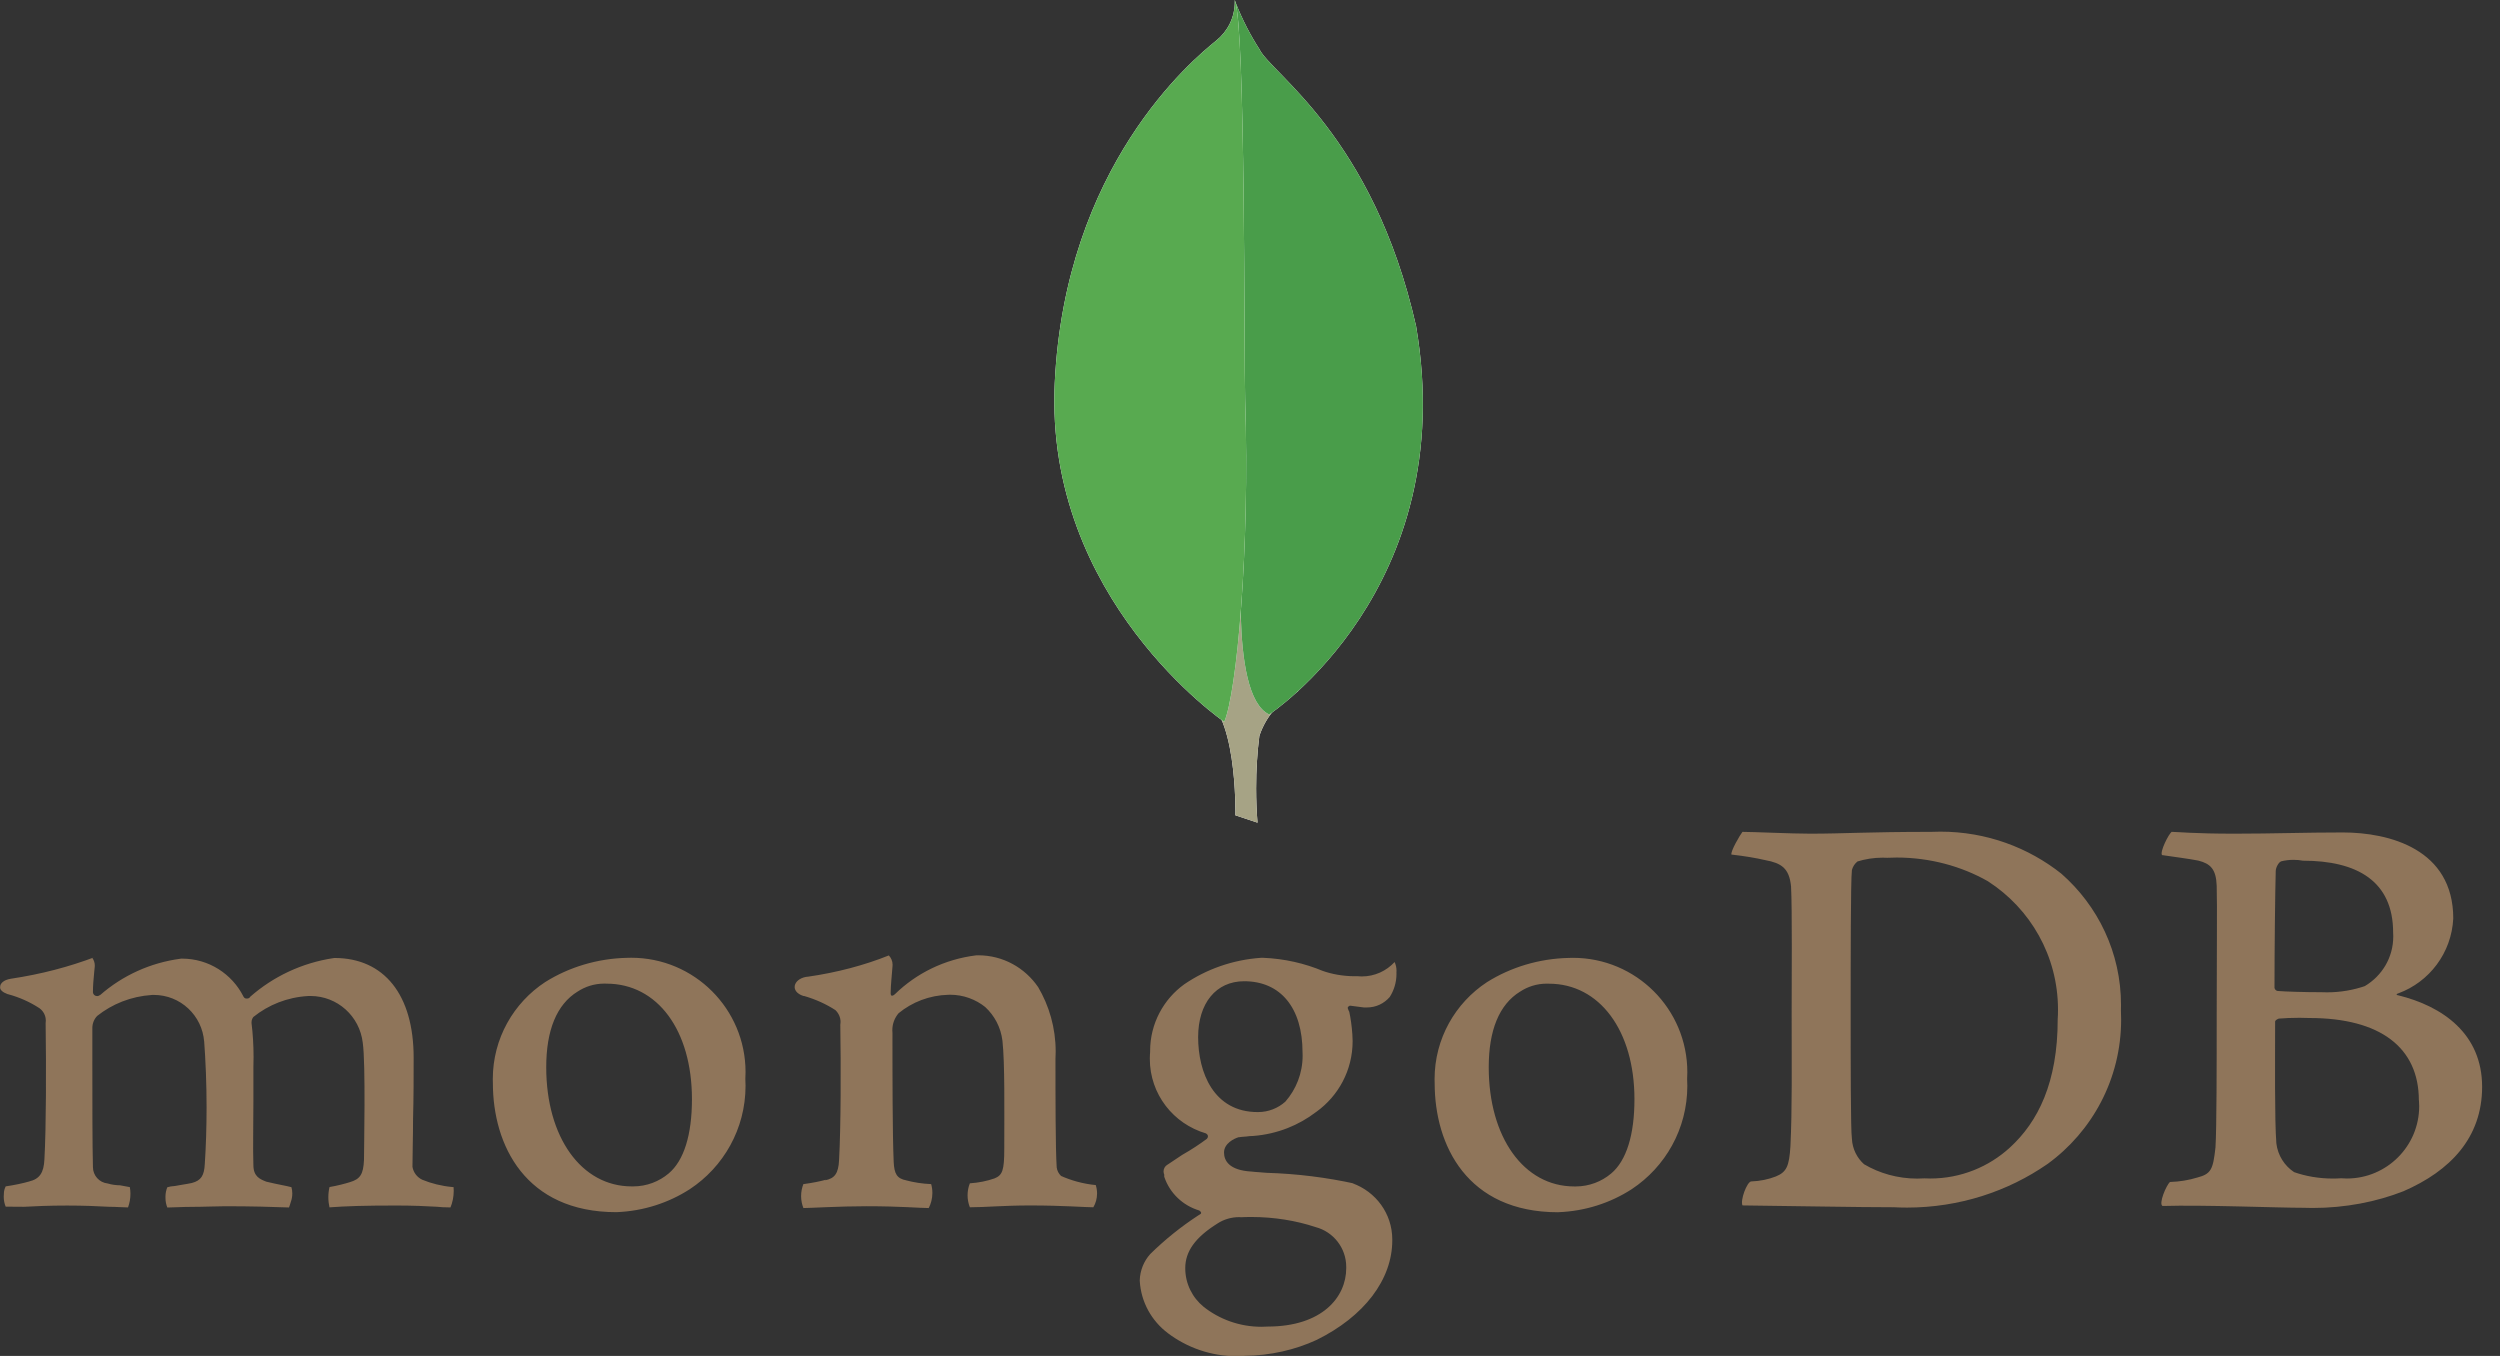 <!-- Generated by IcoMoon.io -->
<svg version="1.1" xmlns="http://www.w3.org/2000/svg" width="59" height="32" viewBox="0 0 59 32">
<rect x="0" y="0" width="59" height="32" fill="#333333" stroke="none"/>
<title>mongodb-icon</title>
<path fill="#8f755a" d="M53.837 20.328c-0.058 0.015-0.13 0.145-0.13 0.232-0.014 0.508-0.029 1.841-0.029 2.755 0.008 0.036 0.036 0.065 0.072 0.072h0.001c0.188 0.015 0.638 0.029 1.030 0.029 0.040 0.002 0.087 0.003 0.134 0.003 0.321 0 0.629-0.054 0.916-0.154l-0.020 0.006c0.404-0.24 0.67-0.674 0.67-1.171 0-0.032-0.001-0.064-0.003-0.095v0.004c0-1.218-0.855-1.697-2.131-1.697-0.066-0.013-0.142-0.020-0.22-0.020-0.102 0-0.201 0.013-0.296 0.036l0.008-0.002zM57.085 25.968c0-1.247-0.913-1.943-2.581-1.943-0.071-0.003-0.154-0.005-0.238-0.005-0.171 0-0.341 0.007-0.508 0.020l0.022-0.001c-0.043 0.015-0.087 0.043-0.087 0.072 0 0.899-0.014 2.32 0.029 2.871 0.034 0.286 0.192 0.53 0.417 0.679l0.004 0.002c0.272 0.096 0.585 0.151 0.912 0.151 0.067 0 0.133-0.002 0.199-0.007h-0.009c0.042 0.004 0.091 0.006 0.14 0.006 0.943 0 1.708-0.764 1.708-1.707 0-0.049-0.002-0.098-0.006-0.146v0.006zM51.256 19.632c0.13 0 0.508 0.043 1.479 0.043 0.913 0 1.653-0.029 2.552-0.029 1.102 0 2.61 0.392 2.61 2.030-0.040 0.814-0.565 1.496-1.291 1.765l-0.014 0.004c-0.043 0.015-0.043 0.043 0 0.043 1.059 0.259 1.986 0.913 1.986 2.16 0 1.204-0.754 1.986-1.856 2.465-0.636 0.25-1.373 0.395-2.143 0.395-0.072 0-0.144-0.001-0.216-0.004h0.010c-0.638 0-2.364-0.072-3.335-0.043-0.103-0.043 0.087-0.493 0.174-0.566 0.23-0.007 0.448-0.044 0.655-0.108l-0.017 0.005c0.333-0.087 0.377-0.188 0.435-0.71 0.029-0.435 0.029-2.001 0.029-3.117 0-1.522 0.014-2.566 0-3.060-0.014-0.392-0.145-0.522-0.435-0.595-0.217-0.043-0.566-0.087-0.855-0.13-0.058-0.072 0.159-0.508 0.232-0.551zM43.992 27.476c0.36 0.213 0.793 0.339 1.255 0.339 0.058 0 0.116-0.002 0.174-0.006h-0.008c0.042 0.002 0.091 0.004 0.141 0.004 0.724 0 1.384-0.277 1.879-0.73l-0.002 0.002c0.667-0.609 1.131-1.537 1.131-3.031 0.005-0.068 0.007-0.148 0.007-0.228 0-1.268-0.655-2.382-1.646-3.023l-0.014-0.009c-0.619-0.35-1.36-0.556-2.148-0.556-0.076 0-0.151 0.002-0.226 0.006h0.011c-0.034-0.002-0.073-0.003-0.113-0.003-0.213 0-0.419 0.033-0.611 0.094l0.014-0.004c-0.063 0.051-0.109 0.12-0.13 0.2l-0.001 0.003c-0.029 0.246-0.029 2.189-0.029 3.335 0 1.175 0 2.813 0.029 3.001 0.011 0.243 0.12 0.458 0.289 0.608l0.001 0.001zM41.122 19.632c0.246 0 1.16 0.043 1.595 0.043 0.797 0 1.363-0.043 2.856-0.043 0.066-0.003 0.143-0.005 0.221-0.005 1.082 0 2.077 0.373 2.862 0.998l-0.009-0.007c0.865 0.758 1.409 1.865 1.409 3.099 0 0.047-0.001 0.094-0.002 0.141v-0.007c0.003 0.063 0.005 0.137 0.005 0.212 0 1.399-0.683 2.639-1.733 3.404l-0.012 0.008c-0.926 0.641-2.073 1.024-3.31 1.024-0.111 0-0.221-0.003-0.33-0.009l0.015 0.001c-0.855 0-2.334-0.029-3.552-0.043h-0.014c-0.058-0.116 0.103-0.551 0.203-0.566 0.21-0.007 0.409-0.049 0.592-0.12l-0.012 0.004c0.259-0.104 0.319-0.246 0.348-0.71 0.043-0.87 0.029-1.914 0.029-3.105 0-0.841 0.014-2.494-0.014-3.031-0.043-0.435-0.232-0.551-0.609-0.621-0.216-0.050-0.487-0.096-0.763-0.127l-0.034-0.003c-0.029-0.072 0.203-0.466 0.259-0.537z"></path>
<path fill="#8f755a" d="M25.869 27.969c-0.306-0.030-0.586-0.107-0.845-0.224l0.017 0.007c-0.055-0.052-0.093-0.122-0.103-0.201v-0.002c-0.029-0.435-0.029-1.697-0.029-2.552 0.003-0.053 0.005-0.116 0.005-0.179 0-0.559-0.153-1.083-0.419-1.532l0.008 0.014c-0.311-0.458-0.829-0.755-1.417-0.755-0.017 0-0.033 0-0.050 0.001h0.002c-0.751 0.093-1.411 0.424-1.915 0.914l0.001-0.001c-0.015 0.015-0.116 0.104-0.104-0.043 0-0.145 0.029-0.421 0.043-0.609 0.002-0.012 0.002-0.025 0.002-0.039 0-0.086-0.034-0.163-0.089-0.22v0c-0.566 0.228-1.226 0.405-1.911 0.502l-0.046 0.005c-0.304 0.058-0.377 0.348-0.058 0.45h0.015c0.281 0.081 0.527 0.195 0.75 0.34l-0.011-0.006c0.075 0.070 0.122 0.17 0.122 0.28 0 0.024-0.002 0.047-0.006 0.070v-0.002c0.015 0.942 0.015 2.393-0.029 3.19-0.015 0.319-0.104 0.435-0.334 0.479l0.029-0.015c-0.147 0.040-0.328 0.076-0.514 0.101l-0.023 0.002c-0.034 0.084-0.054 0.181-0.054 0.283s0.020 0.199 0.056 0.288l-0.002-0.005c0.145 0 0.87-0.043 1.479-0.043 0.828 0 1.261 0.043 1.479 0.043 0.054-0.104 0.086-0.227 0.086-0.357 0-0.074-0.010-0.146-0.030-0.214l0.001 0.006c-0.21-0.009-0.409-0.040-0.599-0.091l0.019 0.004c-0.232-0.043-0.29-0.159-0.304-0.435-0.029-0.667-0.029-2.073-0.029-3.045-0.002-0.019-0.003-0.042-0.003-0.065 0-0.154 0.056-0.294 0.149-0.402l-0.001 0.001c0.318-0.261 0.726-0.423 1.172-0.435h0.003c0.013 0 0.027-0.001 0.042-0.001 0.314 0 0.603 0.11 0.83 0.292l-0.003-0.002c0.22 0.203 0.368 0.48 0.406 0.791l0.001 0.006c0.058 0.537 0.043 1.609 0.043 2.552 0 0.508-0.043 0.621-0.232 0.696-0.17 0.060-0.368 0.101-0.573 0.115h-0.007c-0.034 0.084-0.054 0.181-0.054 0.283s0.020 0.199 0.056 0.288l-0.002-0.005c0.362 0 0.797-0.043 1.421-0.043 0.783 0 1.29 0.043 1.493 0.043 0.056-0.093 0.088-0.206 0.088-0.326 0-0.070-0.011-0.137-0.032-0.201l0.001 0.005zM29.363 23.157c-0.667 0-1.087 0.522-1.087 1.319 0 0.828 0.362 1.769 1.406 1.769 0.002 0 0.005 0 0.007 0 0.248 0 0.475-0.093 0.646-0.247l-0.001 0.001c0.253-0.288 0.408-0.669 0.408-1.086 0-0.026-0.001-0.052-0.002-0.078v0.004c0-1.059-0.522-1.682-1.377-1.682zM29.276 28.725c-0.009 0-0.020-0.001-0.031-0.001-0.187 0-0.362 0.054-0.509 0.148l0.004-0.002c-0.537 0.334-0.768 0.667-0.768 1.059 0 0 0 0.001 0 0.001 0 0.367 0.169 0.695 0.433 0.91l0.002 0.002c0.372 0.293 0.846 0.47 1.363 0.47 0.051 0 0.102-0.002 0.152-0.005h-0.007c1.29 0 1.856-0.696 1.856-1.377 0-0.009 0-0.020 0-0.031 0-0.449-0.304-0.827-0.718-0.938l-0.007-0.002c-0.453-0.151-0.974-0.238-1.516-0.238-0.089 0-0.177 0.002-0.265 0.007l0.012-0.001zM29.363 32.002c-0.051 0.003-0.111 0.005-0.171 0.005-0.614 0-1.18-0.204-1.634-0.547l0.007 0.005c-0.386-0.29-0.64-0.736-0.667-1.243v-0.004c0.007-0.239 0.099-0.456 0.247-0.622l-0.001 0.001c0.345-0.339 0.724-0.645 1.132-0.911l0.028-0.017q0.043-0.022 0.043-0.043c0-0.029-0.029-0.043-0.043-0.058-0.392-0.117-0.697-0.412-0.825-0.789l-0.003-0.009v-0.050c-0.010-0.022-0.016-0.048-0.016-0.075 0-0.066 0.035-0.124 0.088-0.156h0.001l0.348-0.232c0.225-0.128 0.414-0.253 0.595-0.388l-0.015 0.011c0.018-0.015 0.030-0.037 0.030-0.062 0-0.004 0-0.007-0.001-0.011v0c0-0.029-0.029-0.043-0.043-0.058-0.773-0.226-1.327-0.928-1.327-1.76 0-0.059 0.003-0.118 0.008-0.176l-0.001 0.007c0-0.005 0-0.011 0-0.017 0-0.648 0.318-1.222 0.806-1.574l0.006-0.004c0.511-0.348 1.13-0.573 1.799-0.62l0.012-0.001h0.043c0.507 0.021 0.982 0.131 1.419 0.314l-0.027-0.010c0.231 0.083 0.497 0.131 0.774 0.131 0.019 0 0.038 0 0.056-0.001h-0.003c0.033 0.004 0.071 0.006 0.11 0.006 0.306 0 0.581-0.13 0.774-0.339l0.001-0.001c0.028 0.060 0.045 0.131 0.045 0.206 0 0.014-0.001 0.028-0.002 0.042v-0.002c0 0.010 0.001 0.023 0.001 0.035 0 0.202-0.060 0.391-0.162 0.549l0.002-0.004c-0.13 0.151-0.322 0.246-0.537 0.246-0.005 0-0.010 0-0.015 0h-0.055c-0.232-0.029-0.334-0.043-0.334-0.043l-0.043 0.029c-0.015 0.029 0 0.043 0.015 0.087l0.015 0.029c0.033 0.154 0.059 0.337 0.072 0.525l0.001 0.012c0.004 0.047 0.006 0.101 0.006 0.157 0 0.686-0.337 1.294-0.855 1.666l-0.006 0.004c-0.409 0.314-0.916 0.52-1.469 0.565l-0.010 0.001c-0.062 0.001-0.123 0.006-0.181 0.015l0.008-0.001c-0.058 0-0.145 0.015-0.159 0.015h-0.015c-0.104 0.029-0.348 0.145-0.348 0.362 0 0.188 0.116 0.421 0.652 0.45 0.116 0.015 0.232 0.015 0.348 0.029 0.732 0.022 1.429 0.111 2.104 0.26l-0.075-0.014c0.553 0.198 0.942 0.717 0.942 1.328 0 0.007 0 0.014 0 0.021v-0.001c0 0.928-0.667 1.798-1.784 2.349-0.502 0.233-1.090 0.371-1.709 0.377h-0.002zM36.555 23.215c-0.015-0.001-0.033-0.001-0.051-0.001-0.235 0-0.453 0.071-0.635 0.192l0.004-0.003c-0.493 0.304-0.739 0.913-0.739 1.784 0 1.653 0.828 2.813 2.018 2.813 0.010 0 0.022 0 0.034 0 0.319 0 0.612-0.115 0.838-0.306l-0.002 0.002c0.362-0.304 0.551-0.913 0.551-1.755 0-1.624-0.828-2.726-2.018-2.726zM36.772 28.609c-2.146 0-2.914-1.58-2.914-3.045-0.001-0.028-0.002-0.061-0.002-0.095 0-0.959 0.492-1.802 1.238-2.291l0.010-0.006c0.549-0.342 1.213-0.55 1.924-0.565h0.004c0.027-0.001 0.058-0.002 0.090-0.002 1.491 0 2.699 1.208 2.699 2.699 0 0.056-0.002 0.111-0.005 0.166v-0.008c0.003 0.049 0.005 0.106 0.005 0.164 0 1.019-0.522 1.917-1.313 2.439l-0.011 0.007c-0.49 0.315-1.082 0.512-1.719 0.536h-0.007zM14.312 23.214c-0.015-0.001-0.033-0.001-0.051-0.001-0.235 0-0.453 0.071-0.635 0.192l0.004-0.003c-0.493 0.304-0.739 0.913-0.739 1.784 0 1.653 0.828 2.813 2.018 2.813 0.010 0 0.022 0 0.034 0 0.319 0 0.612-0.115 0.838-0.306l-0.002 0.002c0.362-0.304 0.551-0.913 0.551-1.755 0-1.624-0.812-2.726-2.018-2.726zM14.546 28.607c-2.146 0-2.914-1.58-2.914-3.045-0.001-0.028-0.002-0.062-0.002-0.095 0-0.959 0.492-1.802 1.238-2.291l0.010-0.006c0.549-0.342 1.213-0.55 1.924-0.565h0.004c0.027-0.001 0.058-0.002 0.090-0.002 1.491 0 2.699 1.208 2.699 2.699 0 0.056-0.002 0.111-0.005 0.166v-0.008c0.003 0.049 0.005 0.106 0.005 0.164 0 1.019-0.522 1.917-1.313 2.439l-0.011 0.007c-0.49 0.315-1.082 0.512-1.719 0.537h-0.007zM0.134 28.477c-0.029-0.070-0.046-0.15-0.046-0.235 0-0.019 0.001-0.038 0.003-0.057v0.002c0-0.003 0-0.006 0-0.010 0-0.065 0.016-0.127 0.045-0.181l-0.001 0.002c0.214-0.031 0.4-0.071 0.582-0.123l-0.031 0.008c0.246-0.058 0.348-0.203 0.362-0.522 0.043-0.754 0.043-2.189 0.029-3.19v-0.029c0.003-0.017 0.004-0.036 0.004-0.055 0-0.12-0.058-0.226-0.148-0.292l-0.001-0.001c-0.217-0.142-0.468-0.257-0.736-0.329l-0.018-0.004c-0.116-0.043-0.188-0.104-0.174-0.174 0-0.072 0.072-0.159 0.246-0.188 0.726-0.109 1.376-0.281 1.995-0.515l-0.067 0.022c0.037 0.050 0.059 0.113 0.059 0.18 0 0.008 0 0.016-0.001 0.024v-0.001l-0.014 0.145c-0.014 0.145-0.029 0.304-0.029 0.466 0.005 0.049 0.046 0.087 0.096 0.087 0.003 0 0.005 0 0.008 0v0c0.029 0 0.043-0.015 0.072-0.029 0.519-0.452 1.174-0.759 1.896-0.853l0.018-0.002c0.004 0 0.008 0 0.012 0 0.632 0 1.18 0.362 1.448 0.89l0.004 0.009c0.029 0.043 0.043 0.043 0.087 0.043 0 0 0.001 0 0.001 0 0.031 0 0.058-0.017 0.071-0.043v0c0.539-0.473 1.217-0.799 1.965-0.911l0.021-0.003c1.175 0 1.87 0.87 1.87 2.349 0 0.421 0 0.957-0.014 1.449 0 0.435-0.014 0.841-0.014 1.131 0.023 0.136 0.111 0.247 0.229 0.303l0.002 0.001c0.212 0.088 0.458 0.15 0.715 0.173l0.010 0.001h0.014c0.002 0.026 0.004 0.057 0.004 0.088 0 0.141-0.028 0.275-0.079 0.398l0.003-0.007c-0.009 0-0.021 0-0.032 0-0.101 0-0.201-0.005-0.299-0.016l0.012 0.001c-0.246-0.015-0.58-0.029-0.957-0.029-0.783 0-1.19 0.015-1.58 0.043-0.017-0.072-0.027-0.154-0.027-0.239s0.010-0.167 0.029-0.247l-0.001 0.007c0.188-0.033 0.349-0.074 0.506-0.123l-0.027 0.008c0.246-0.072 0.319-0.188 0.334-0.522 0-0.246 0.043-2.277-0.029-2.769-0.072-0.624-0.597-1.103-1.234-1.103-0.020 0-0.040 0-0.059 0.001h0.003c-0.493 0.028-0.938 0.209-1.295 0.497l0.004-0.003c-0.027 0.034-0.044 0.078-0.044 0.125 0 0.002 0 0.004 0 0.005v0 0.015c0.030 0.239 0.048 0.515 0.048 0.795 0 0.082-0.002 0.165-0.004 0.246v-0.012 0.828c0 0.566-0.014 1.102 0 1.493 0 0.275 0.159 0.334 0.304 0.392 0.072 0.015 0.13 0.029 0.188 0.043 0.116 0.029 0.232 0.043 0.406 0.087 0.013 0.045 0.020 0.097 0.020 0.151 0 0.071-0.013 0.138-0.036 0.201l0.001-0.004c-0.014 0.053-0.029 0.096-0.046 0.139l0.003-0.008c-0.435-0.015-0.87-0.029-1.508-0.029-0.188 0-0.522 0.015-0.797 0.015-0.232 0-0.435 0.015-0.566 0.015-0.028-0.067-0.044-0.145-0.044-0.226 0-0.007 0-0.014 0-0.021v0.001c0-0.003 0-0.008 0-0.012 0-0.079 0.016-0.155 0.045-0.224l-0.001 0.004c0.051-0.016 0.111-0.026 0.172-0.029h0.002c0.145-0.029 0.275-0.043 0.406-0.072 0.217-0.058 0.29-0.174 0.304-0.45 0.027-0.4 0.042-0.866 0.042-1.337 0-0.545-0.021-1.085-0.061-1.619l0.004 0.071c-0.047-0.619-0.56-1.103-1.187-1.103-0.016 0-0.032 0-0.048 0.001h0.002c-0.492 0.032-0.937 0.212-1.295 0.497l0.005-0.004c-0.072 0.074-0.116 0.176-0.116 0.287 0 0.001 0 0.002 0 0.003v0 0.739c0 0.913 0 2.044 0.014 2.535 0 0.001 0 0.003 0 0.005 0 0.201 0.152 0.366 0.347 0.387h0.002c0.086 0.026 0.186 0.042 0.289 0.043h0.001l0.232 0.043c0.009 0.047 0.014 0.102 0.014 0.158 0 0.115-0.021 0.225-0.059 0.327l0.002-0.006c-0.13 0-0.275-0.015-0.45-0.015-0.259-0.015-0.609-0.029-0.986-0.029-0.435 0-0.754 0.015-1.015 0.029z"></path>
<path fill="#fff" d="M29.677 19.415l-0.522-0.174s0.058-2.639-0.884-2.827c-0.621-0.724 0.104-31.014 2.364-0.104-0.431 0.219-0.757 0.593-0.91 1.046l-0.004 0.013c-0.048 0.371-0.076 0.799-0.076 1.235 0 0.285 0.012 0.567 0.035 0.846l-0.002-0.037z"></path>
<path fill="#a6a385" d="M29.677 19.415l-0.522-0.174s0.058-2.639-0.884-2.827c-0.621-0.724 0.104-31.014 2.364-0.104-0.431 0.219-0.757 0.593-0.91 1.046l-0.004 0.013c-0.048 0.371-0.076 0.799-0.076 1.235 0 0.285 0.012 0.567 0.035 0.846l-0.002-0.037z"></path>
<path fill="#fff" d="M29.953 16.862s4.524-2.972 3.467-9.164c-1.016-4.494-3.436-5.973-3.699-6.539-0.207-0.32-0.397-0.687-0.551-1.074l-0.015-0.043 0.188 12.513c0.015 0.029-0.377 3.842 0.609 4.306z"></path>
<path fill="#499d4a" d="M29.953 16.862s4.524-2.972 3.467-9.164c-1.016-4.494-3.436-5.973-3.699-6.539-0.207-0.32-0.397-0.687-0.551-1.074l-0.015-0.043 0.188 12.513c0.015 0.029-0.377 3.842 0.609 4.306z"></path>
<path fill="#fff" d="M28.894 17.037s-4.248-2.898-4.002-8.004 3.234-7.612 3.813-8.076c0.267-0.216 0.436-0.543 0.436-0.91 0-0.017 0-0.033-0.001-0.049v0.002c0.259 0.566 0.217 8.482 0.246 9.424 0.116 3.581-0.203 6.93-0.493 7.612z"></path>
<path fill="#58aa50" d="M28.894 17.037s-4.248-2.898-4.002-8.004 3.234-7.612 3.813-8.076c0.267-0.216 0.436-0.543 0.436-0.91 0-0.017 0-0.033-0.001-0.049v0.002c0.259 0.566 0.217 8.482 0.246 9.424 0.116 3.581-0.203 6.93-0.493 7.612z"></path>
</svg>
